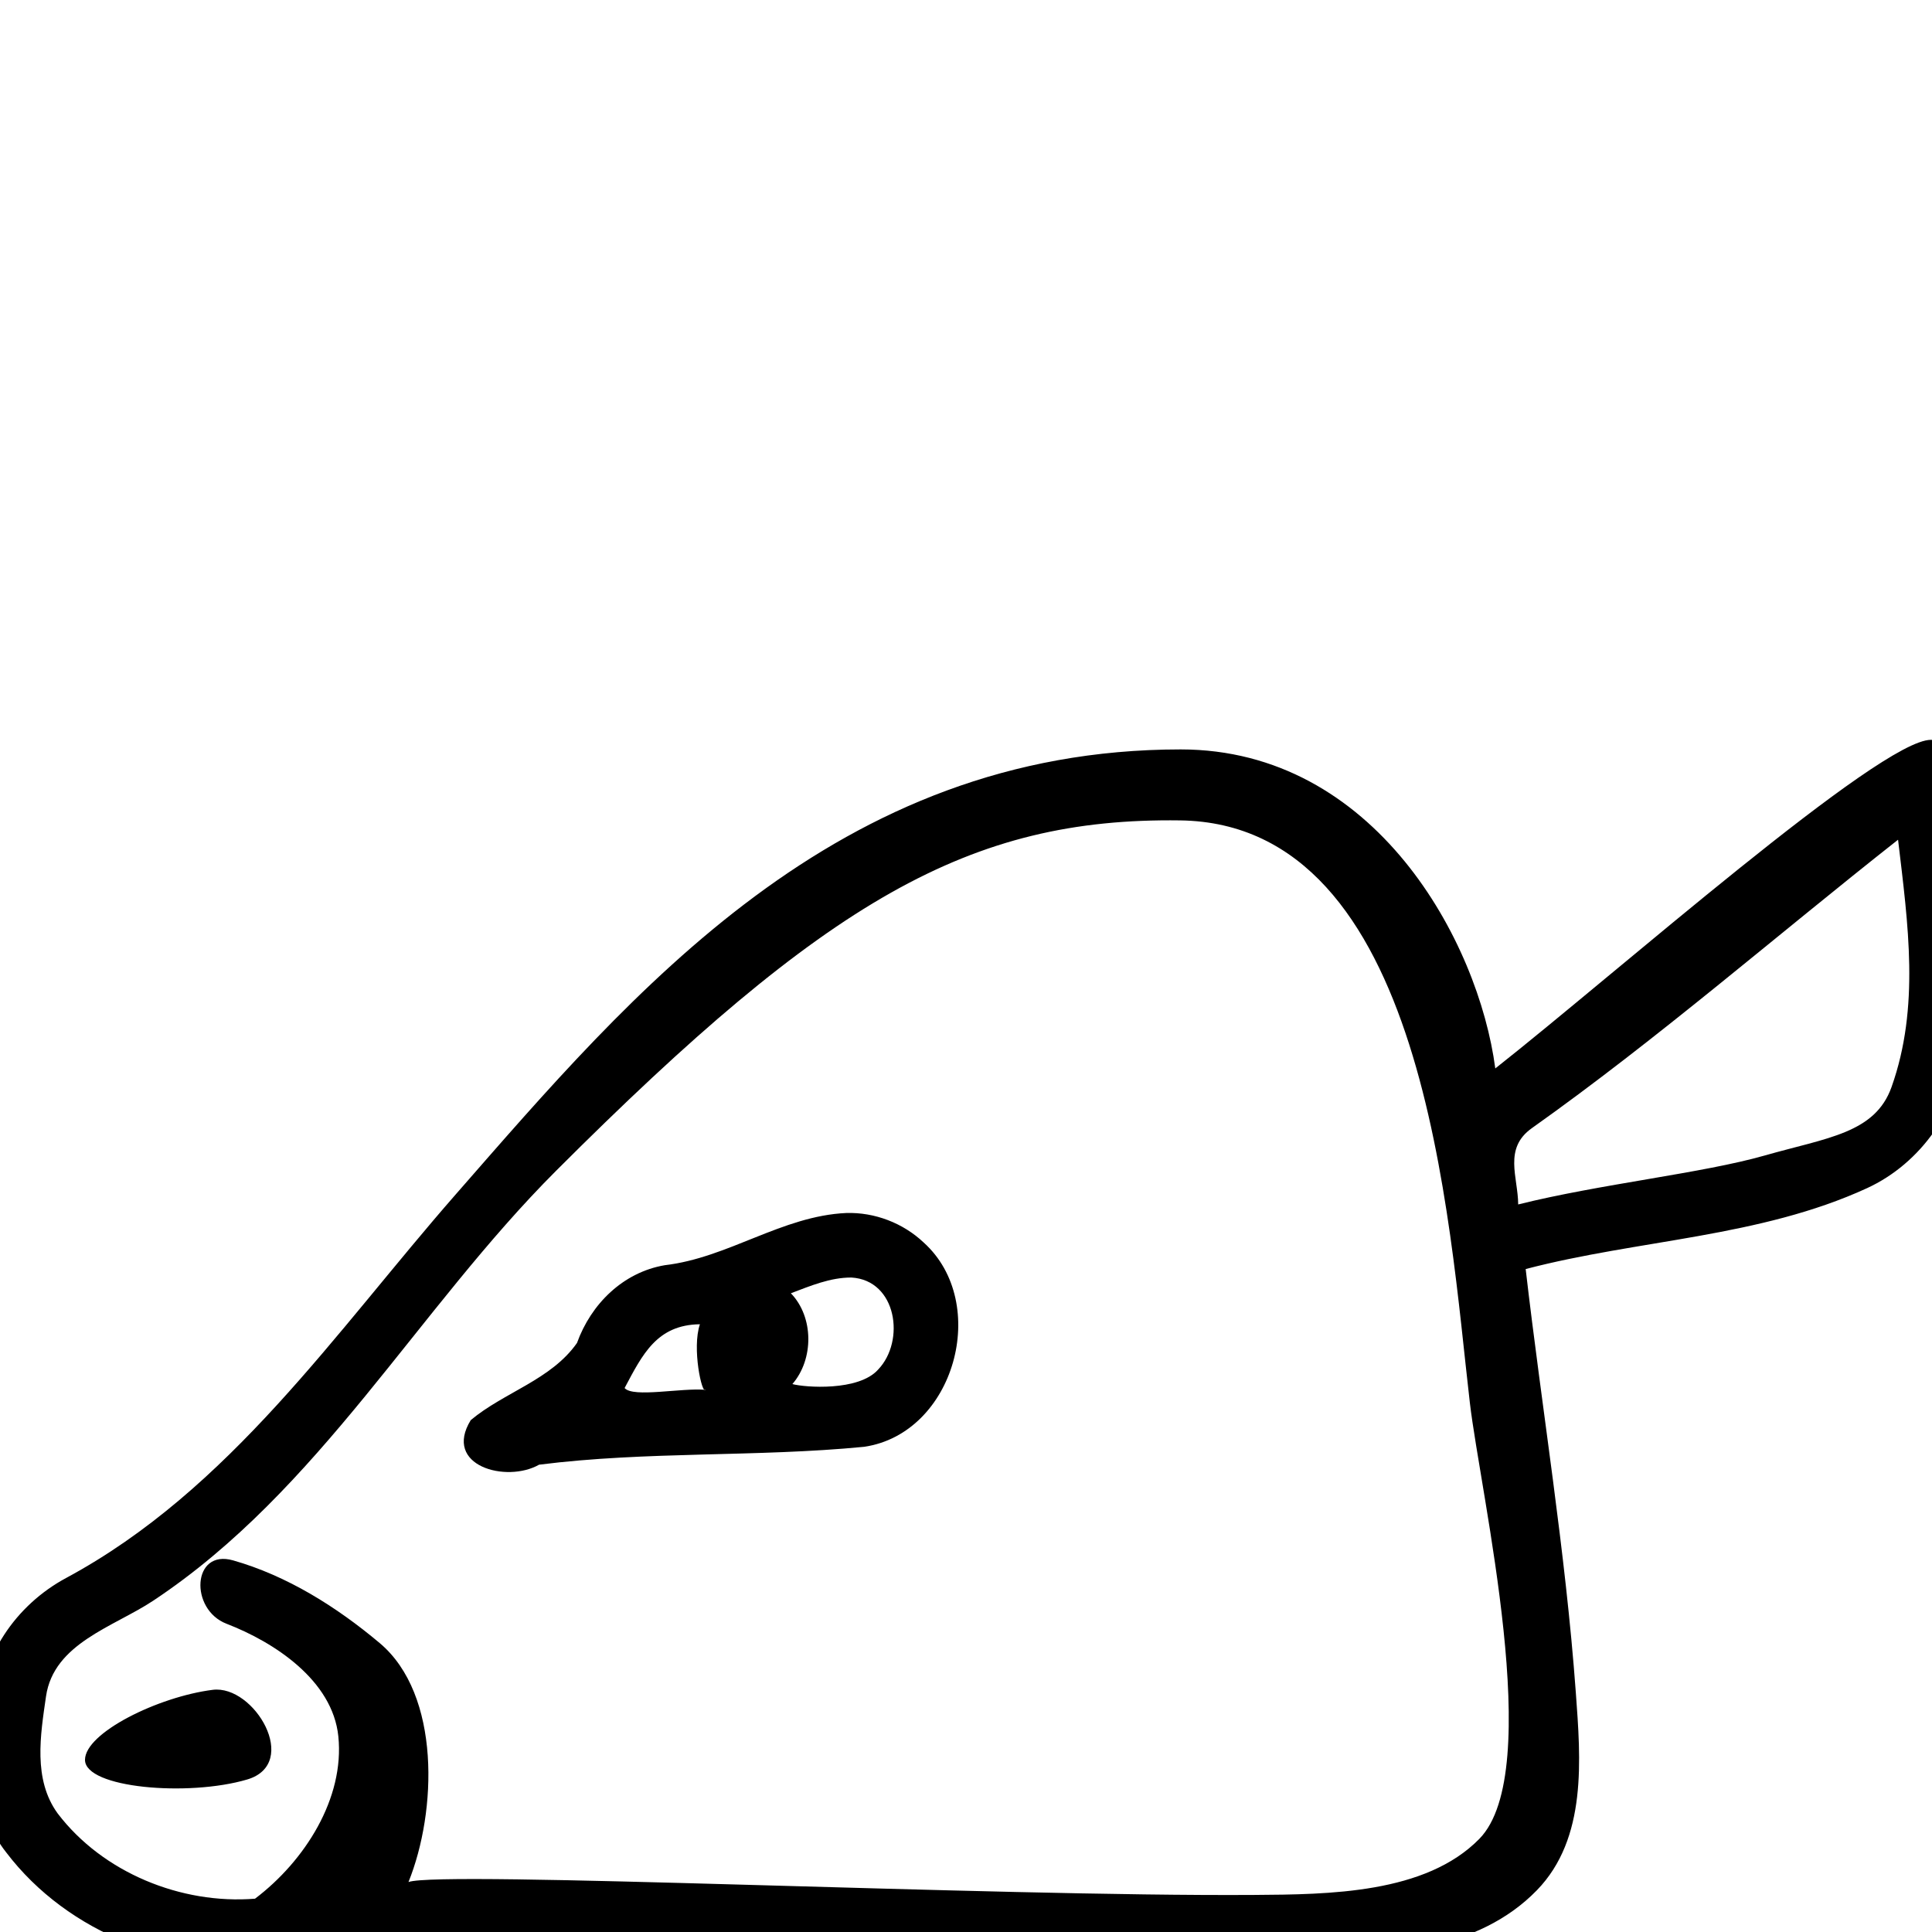 <?xml version="1.0" encoding="UTF-8" standalone="no"?>
<!-- Created with Inkscape (http://www.inkscape.org/) -->
<svg
   xmlns:dc="http://purl.org/dc/elements/1.1/"
   xmlns:cc="http://web.resource.org/cc/"
   xmlns:rdf="http://www.w3.org/1999/02/22-rdf-syntax-ns#"
   xmlns:svg="http://www.w3.org/2000/svg"
   xmlns="http://www.w3.org/2000/svg"
   xmlns:sodipodi="http://inkscape.sourceforge.net/DTD/sodipodi-0.dtd"
   xmlns:inkscape="http://www.inkscape.org/namespaces/inkscape"
   sodipodi:docname="F63.svg"
   sodipodi:docbase="/home/rosmord/Desktop/lien vers Ramessides/Fontes"
   inkscape:version="0.41.1"
   sodipodi:version="0.32"
   id="svg1290"
   height="1800px"
   width="1800px">
  <defs
     id="defs3" />
  <sodipodi:namedview
     inkscape:window-y="0"
     inkscape:window-x="0"
     inkscape:window-height="944"
     inkscape:window-width="1273"
     inkscape:current-layer="layer2"
     inkscape:document-units="px"
     inkscape:cy="47.594644"
     inkscape:cx="1197.6399"
     inkscape:zoom="0.32268020"
     inkscape:pageshadow="2"
     inkscape:pageopacity="0.0"
     borderopacity="1.0"
     bordercolor="#666666"
     pagecolor="#ffffff"
     id="base" />
  <g
     id="layer1"
     inkscape:groupmode="layer"
     inkscape:label="Layer 1" />
  <g
     inkscape:label="dessin"
     id="layer2"
     inkscape:groupmode="layer">
    <path
       sodipodi:nodetypes="ccssssccsssscssscssscssssccsssscsscscccccccccccccccccccsss"
       id="path1351"
       d="M 1799,689.281 C 1751.377,689.281 1506.3,906.297 1393.127,995.438 C 1377.568,877.036 1281.093,698.216 1100.014,698.216 C 778.657,698.216 589.401,924.416 424.378,1113.036 C 312.528,1240.881 214.163,1388.063 61.582,1470.181 C 14.725,1495.399 -18.24,1543.401 -19.803,1597.892 C -21.063,1641.812 -23.081,1689.519 5.735,1725.77 C 63.252,1801.561 163.869,1840.131 257.671,1827.961 C 342.565,1820.546 426.966,1807.611 512.716,1811.201 C 747.563,1821.032 982.933,1829.883 1217.996,1824.609 C 1292.068,1822.947 1377.168,1817.425 1431.881,1761.1 C 1478.905,1712.691 1472.676,1638.991 1468.159,1576.947 C 1458.544,1444.859 1436.658,1313.917 1421.438,1182.344 C 1526.763,1154.777 1639.343,1152.98 1739.413,1107.014 C 1790.032,1083.762 1825.636,1032.234 1829.615,978.322 C 1836.079,890.765 1842.967,689.281 1799,689.281 z M 1099.5,764.344 C 1328.492,767.443 1349.542,1136.635 1369.416,1306.783 C 1379.562,1393.642 1440.024,1650.168 1378.312,1713.179 C 1328.188,1764.357 1238.129,1765.007 1168.406,1765.469 C 925.533,1767.077 410.251,1742.587 380.576,1753.442 C 407.079,1687.933 410.848,1578.815 353.774,1530.819 C 313.484,1496.937 267.275,1468.022 217.147,1453.763 C 179.034,1442.922 176.382,1499.454 211.091,1512.831 C 255.651,1530.004 309.862,1565.56 315.219,1617.692 C 321.157,1675.486 283.998,1733.875 237.594,1768.969 C 168.891,1774.485 95.707,1744.728 53.706,1689.511 C 30.652,1657.786 37.69,1616.373 42.86,1580.543 C 50.013,1530.964 105.873,1515.772 142.741,1491.331 C 297.602,1388.674 388.832,1220.051 518.006,1090.878 C 770.981,837.903 903.296,761.688 1099.5,764.344 z M 1768.375,782.344 C 1777.753,861.517 1788.765,938.258 1762.321,1012.721 C 1746.982,1055.917 1702.288,1059.947 1644.222,1076.536 C 1586.155,1093.126 1490.291,1103.187 1414.469,1122.156 C 1414.303,1096.696 1400.506,1070.009 1427.218,1051.058 C 1544.623,967.761 1654.656,871.915 1768.375,782.344 z M 788.469,1130.125 C 728.575,1132.845 678.432,1171.925 619.336,1178.766 C 580.466,1185.395 550.641,1214.91 537.562,1251.219 C 513.502,1285.57 469.667,1297.067 438.597,1323.086 C 412.328,1365.807 471.837,1381.932 502.249,1364.617 C 602.762,1351.899 704.515,1357.744 805.166,1347.947 C 889.455,1335.524 922.986,1213.919 860.563,1157.616 C 841.365,1139.46 814.891,1129.319 788.469,1130.125 z M 793.281,1190.25 C 835.609,1192.773 843.606,1249.396 818.153,1275.971 C 800.063,1296.43 749.745,1292.664 738.248,1289.505 C 758.257,1266.4 758.311,1227.126 736.844,1204.906 C 754.948,1198.068 773.602,1190.14 793.281,1190.25 z M 652.094,1233.781 C 644.481,1256.132 654.085,1299.605 657.241,1294.872 C 634.638,1292.895 589.997,1302.418 581.924,1293.21 C 598.578,1261.911 611.984,1234.265 652.094,1233.781 z M 198.188,1574.375 C 147.438,1580.776 79.191,1614.392 79.191,1639.615 C 79.191,1665.922 175.328,1674.129 230.243,1657.928 C 280.262,1643.171 236.932,1569.488 198.188,1574.375 z "
       style="color:#000000;fill:#000000;fill-opacity:1;fill-rule:evenodd;stroke:none;stroke-width:60;stroke-linecap:butt;stroke-linejoin:round;stroke-miterlimit:4;stroke-dashoffset:0;stroke-opacity:1;marker:none;marker-start:none;marker-mid:none;marker-end:none;visibility:visible;display:inline;overflow:visible" />
  </g>
</svg>
